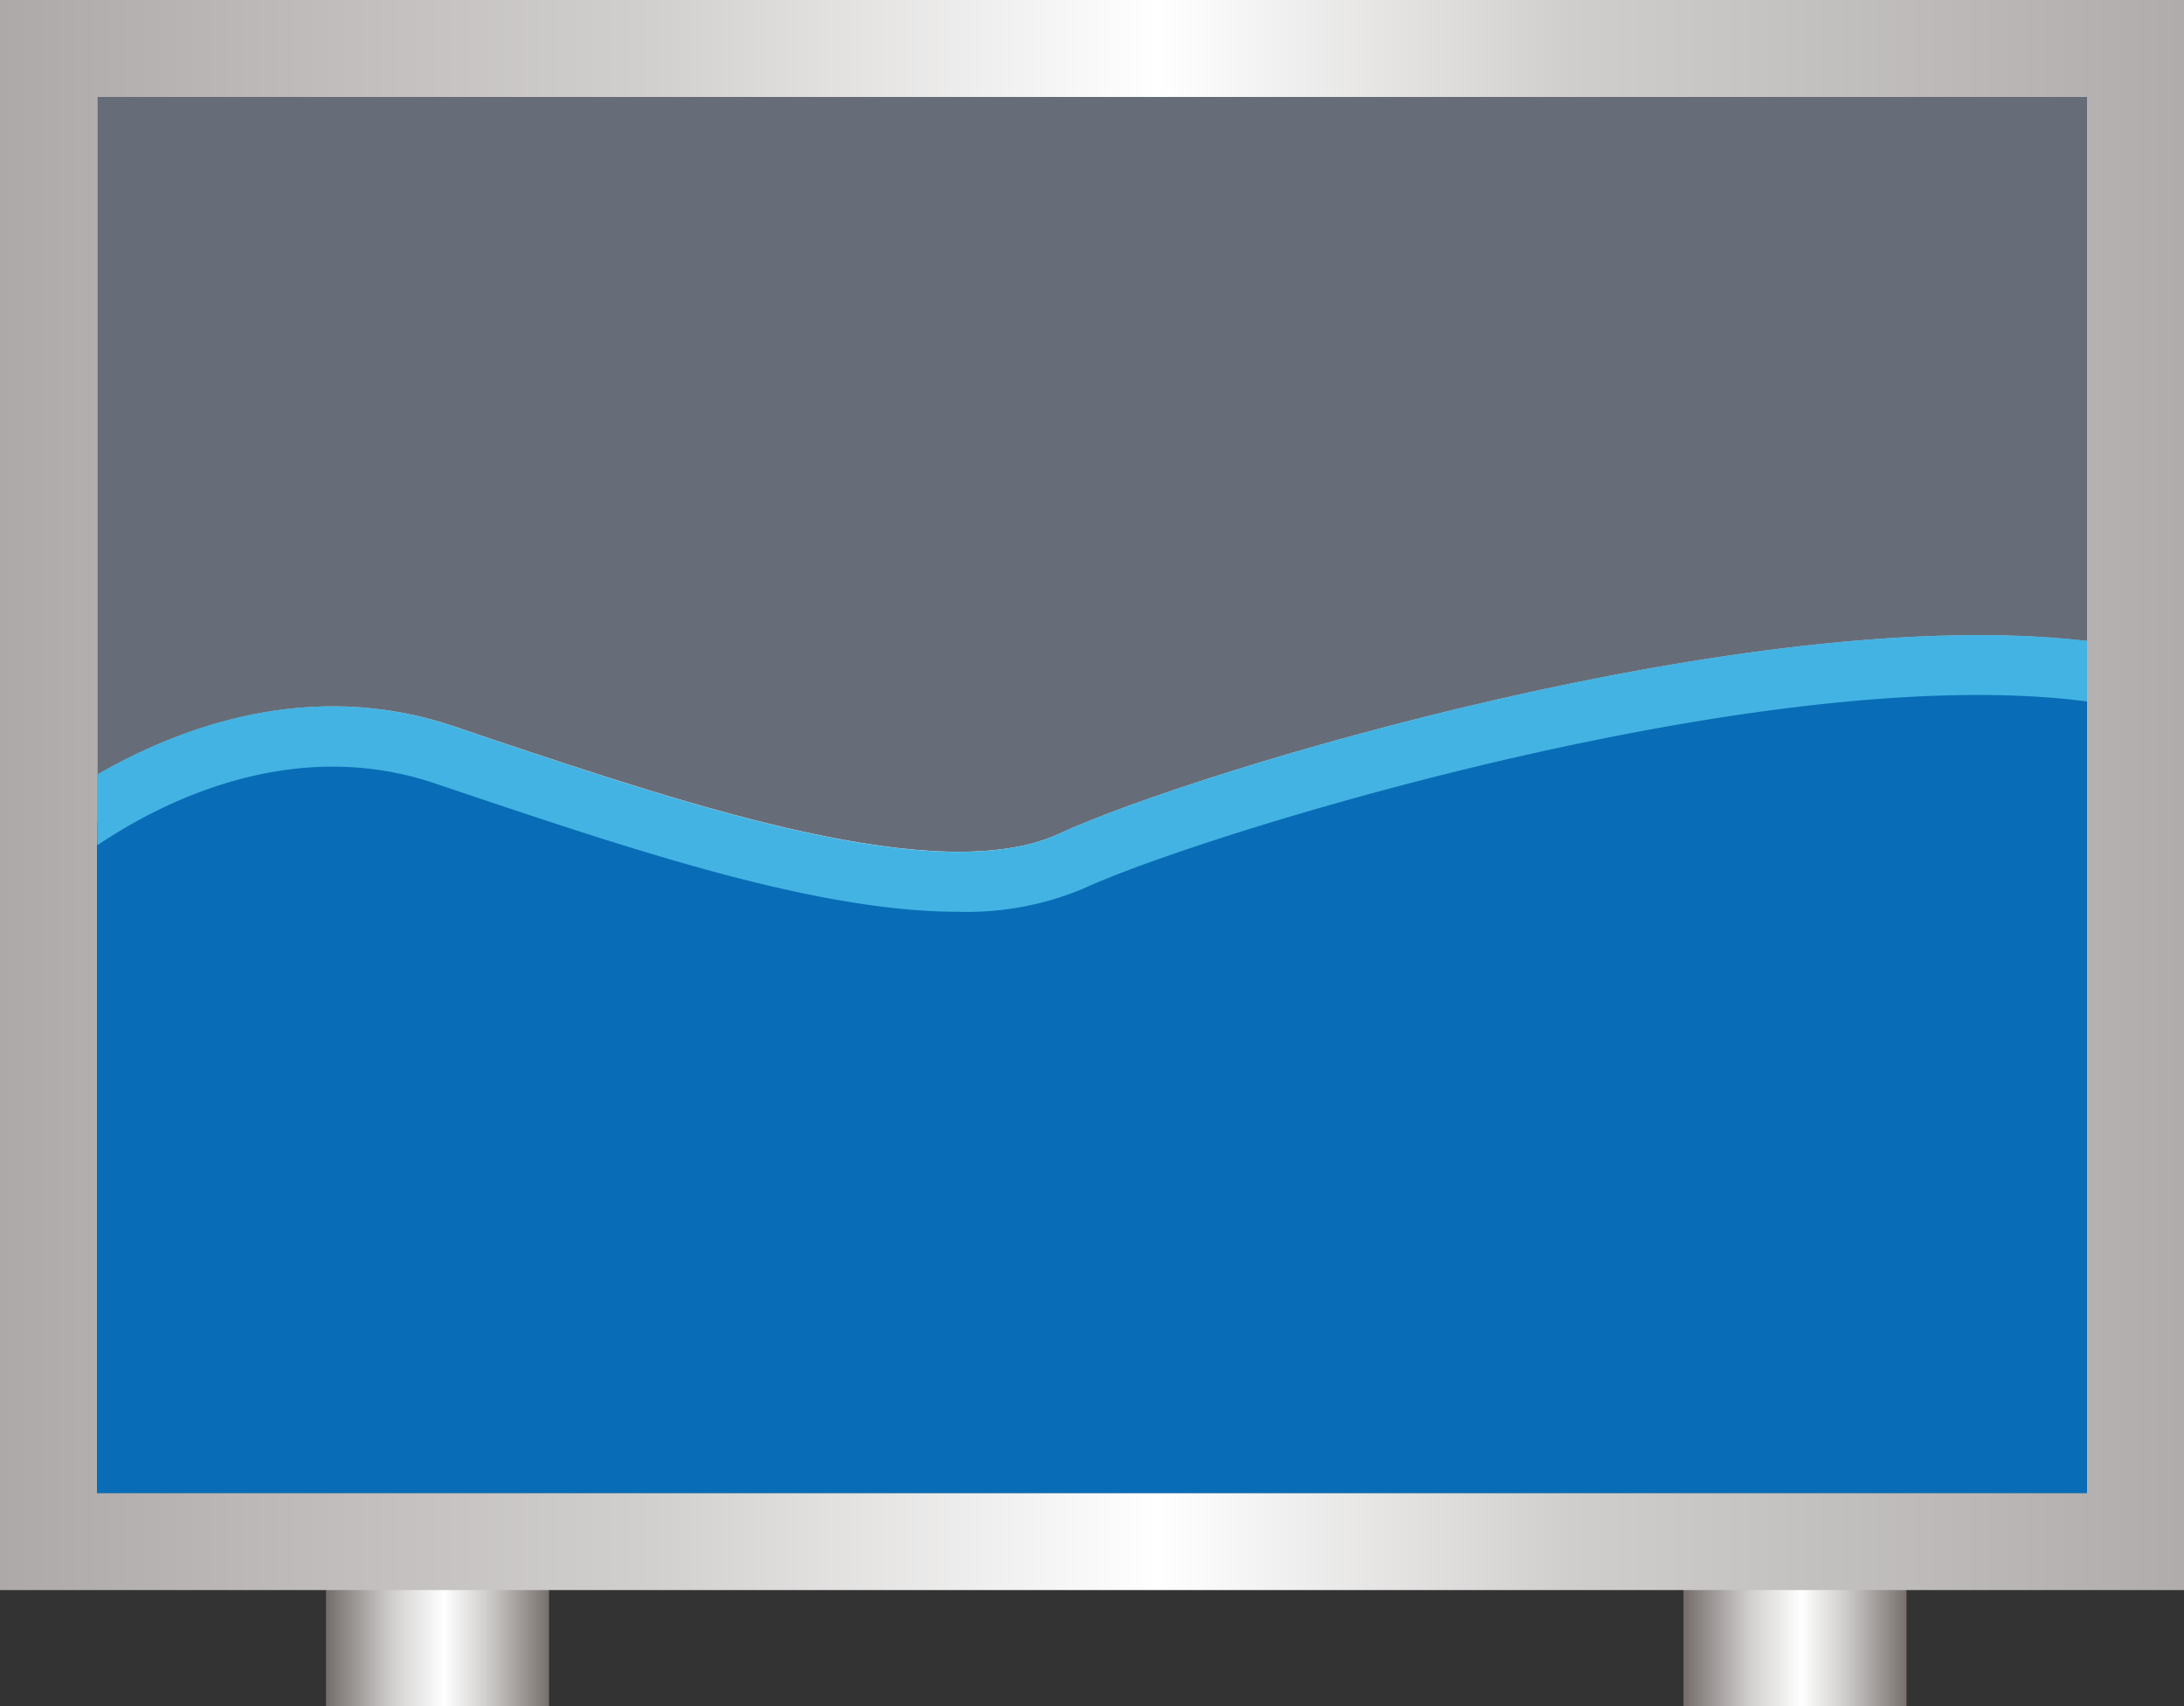 <svg id="图层_1" data-name="图层 1" xmlns="http://www.w3.org/2000/svg" xmlns:xlink="http://www.w3.org/1999/xlink" viewBox="0 0 225.24 176"><rect x="0" y="0" width="225.24" height="176" fill="#333333" stroke="none"/><defs><style>.cls-1{fill:url(#未命名的渐变_22);}.cls-2{fill:url(#未命名的渐变_22-2);}.cls-3{fill:url(#未命名的渐变_24);}.cls-4{fill:#666d78;}.cls-5{fill:#656d7a;}.cls-6{fill:#086db6;}.cls-7{fill:#43b3e3;}</style><linearGradient id="未命名的渐变_22" x1="33.62" y1="166" x2="56.62" y2="166" gradientUnits="userSpaceOnUse"><stop offset="0" stop-color="#736c6a"/><stop offset="0.3" stop-color="#d2d0cf"/><stop offset="0.53" stop-color="#fff"/><stop offset="0.72" stop-color="#d0cecd"/><stop offset="1" stop-color="#77706d"/></linearGradient><linearGradient id="未命名的渐变_22-2" x1="173.62" x2="196.62" xlink:href="#未命名的渐变_22"/><linearGradient id="未命名的渐变_24" y1="82" x2="225.24" y2="82" gradientUnits="userSpaceOnUse"><stop offset="0" stop-color="#ada9a8"/><stop offset="0.3" stop-color="#d2d0cf"/><stop offset="0.53" stop-color="#fff"/><stop offset="0.72" stop-color="#d0cecd"/><stop offset="1" stop-color="#afacab"/></linearGradient></defs><title>水池</title><rect class="cls-1" x="33.62" y="156" width="23" height="20"/><rect class="cls-2" x="173.62" y="156" width="23" height="20"/><rect class="cls-3" width="225.24" height="164"/><path class="cls-4" d="M240.62,33V89.11c-34.46-4.06-92.13,13.46-106,19.88-12.34,5.69-37.93-2.87-58.49-9.75l-4-1.36c-14.87-5-28.4.22-36.68,5V33Z" transform="translate(-25.38 -23)"/><path class="cls-5" d="M240.62,95.35V177H35.38V110.05l.07.1c6.67-4.48,20-11.26,34.65-6.39l4,1.35c17,5.68,35.63,11.93,50.06,11.93a31,31,0,0,0,13-2.42C149.2,109.07,207.47,91,240.62,95.35Z" transform="translate(-25.38 -23)"/><path class="cls-6" d="M240.62,93.79V177H35.38V107.87c7.21-4.84,21-11.62,36.18-6.54,22.35,7.44,49,17,62.78,10.64C147.53,105.88,209.1,87.21,240.62,93.79Z" transform="translate(-25.38 -23)"/><path class="cls-7" d="M240.62,89.11v6.24C207.47,91,149.2,109.07,137.18,114.62a31,31,0,0,1-13,2.42c-14.43,0-33.09-6.25-50.06-11.93l-4-1.35c-14.61-4.87-28,1.91-34.65,6.39l-.07-.1v-7.16c8.28-4.79,21.81-10,36.68-5l4,1.36c20.56,6.88,46.15,15.44,58.49,9.75C148.49,102.57,206.16,85.05,240.62,89.11Z" transform="translate(-25.38 -23)"/></svg>